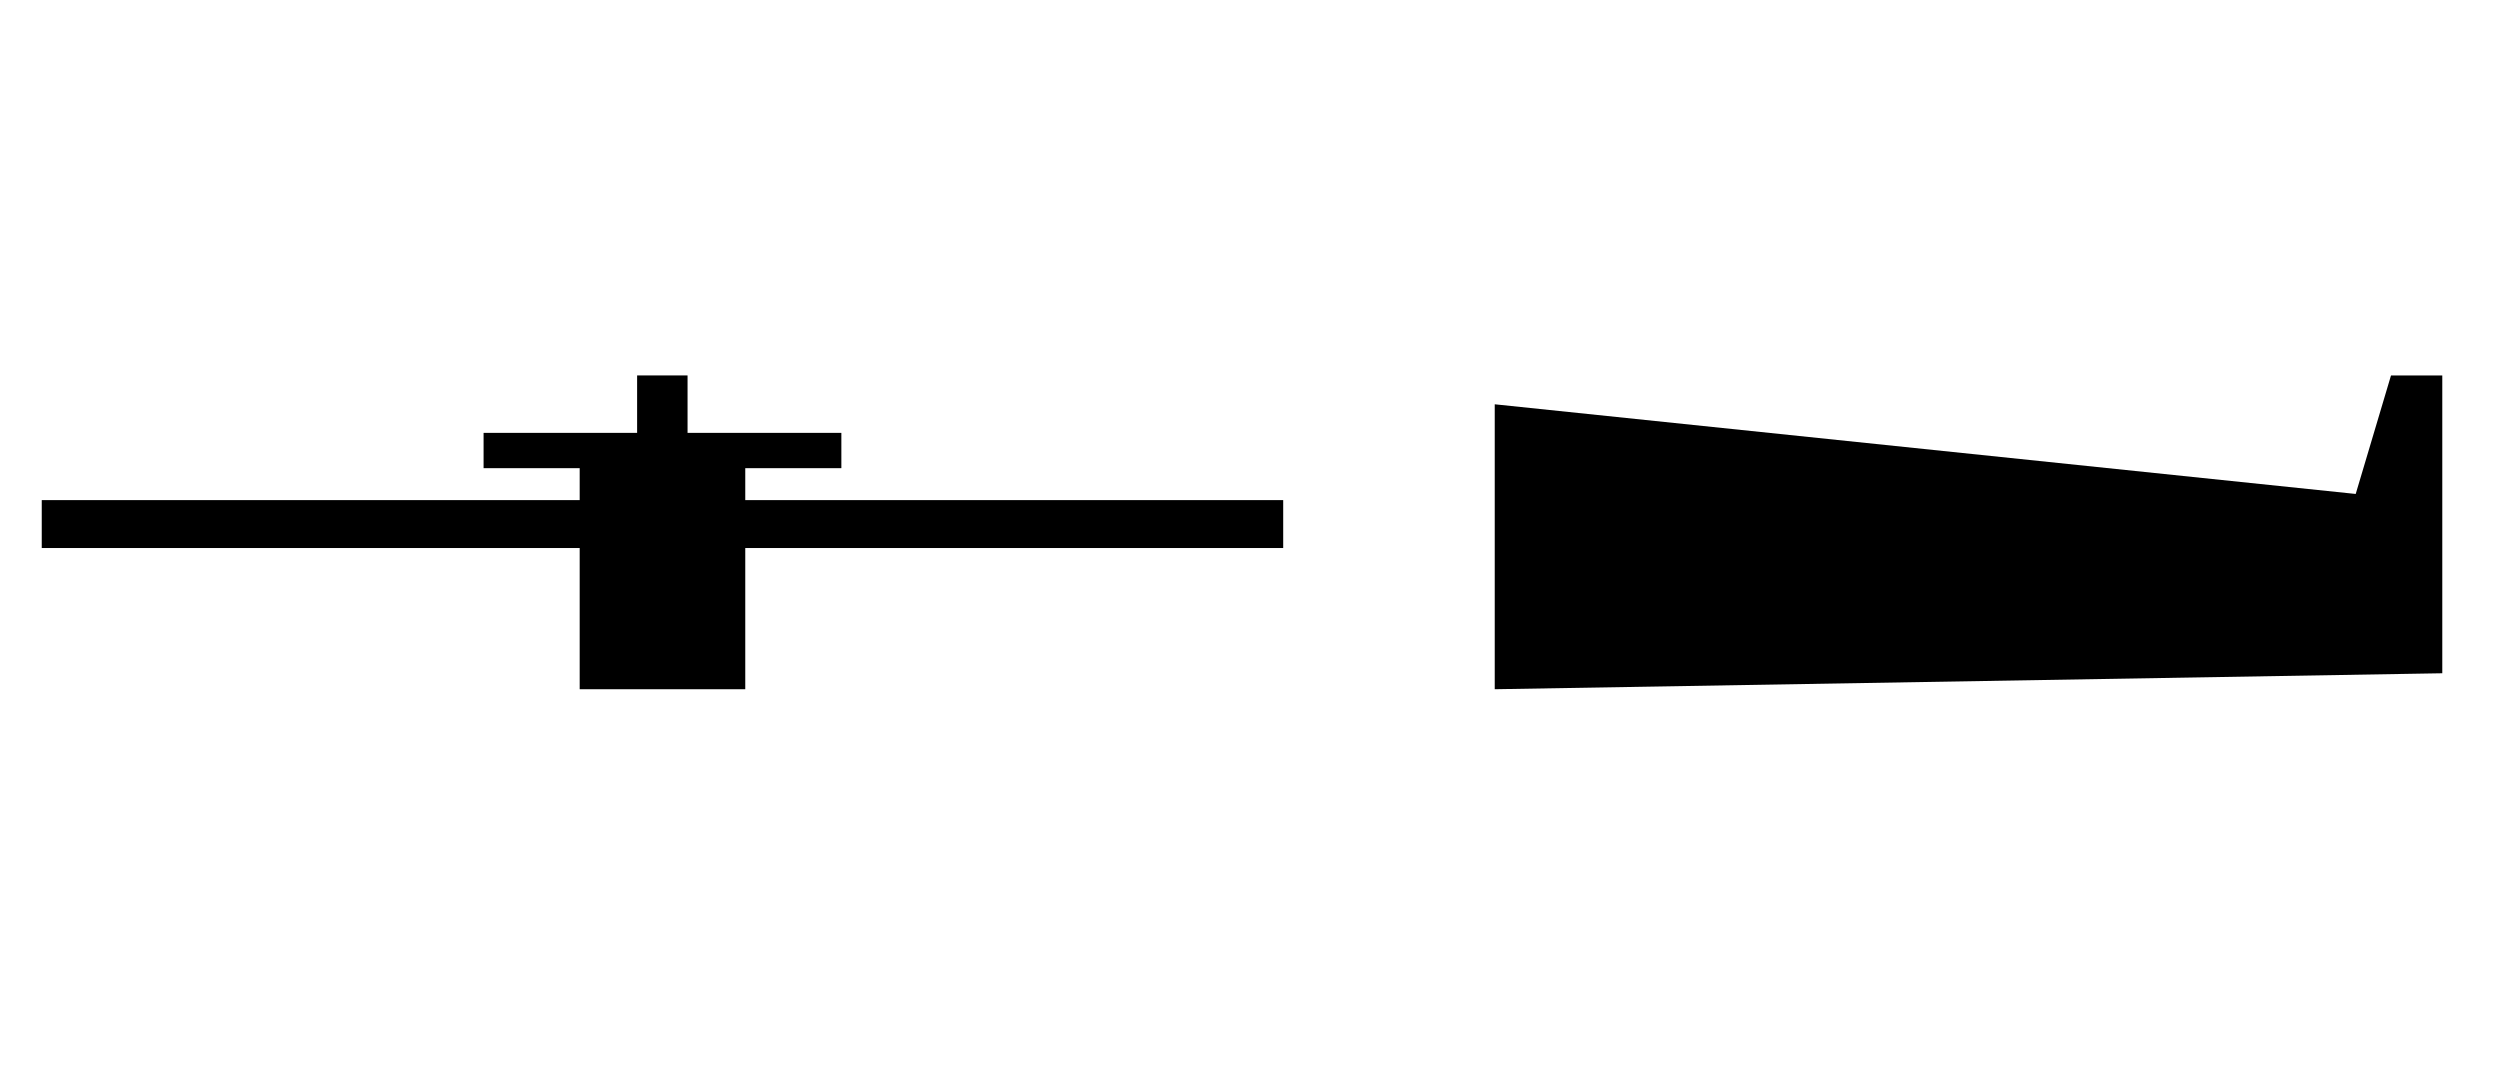 <svg version="1.1" id="Ebene_1" xmlns="http://www.w3.org/2000/svg" xmlns:xlink="http://www.w3.org/1999/xlink" x="0px" y="0px"
	 viewBox="0 0 89.23 38" style="enable-background:new 0 0 89.23 38;" xml:space="preserve">
<polygon points="87.17,13.4 85.34,13.4 84.08,17.63 53.35,14.43 53.35,24.6 87.17,24.03 "/>
<polygon points="26.6,17.85 26.6,16.71 30.03,16.71 30.03,15.45 24.54,15.45 24.54,13.4 24,13.4 23.29,13.4 22.74,13.4 22.74,15.45 
	17.26,15.45 17.26,16.71 20.69,16.71 20.69,17.85 1.49,17.85 1.49,19.56 20.69,19.56 20.69,24.6 26.6,24.6 26.6,19.56 45.8,19.56 
	45.8,17.85 "/>
</svg>
